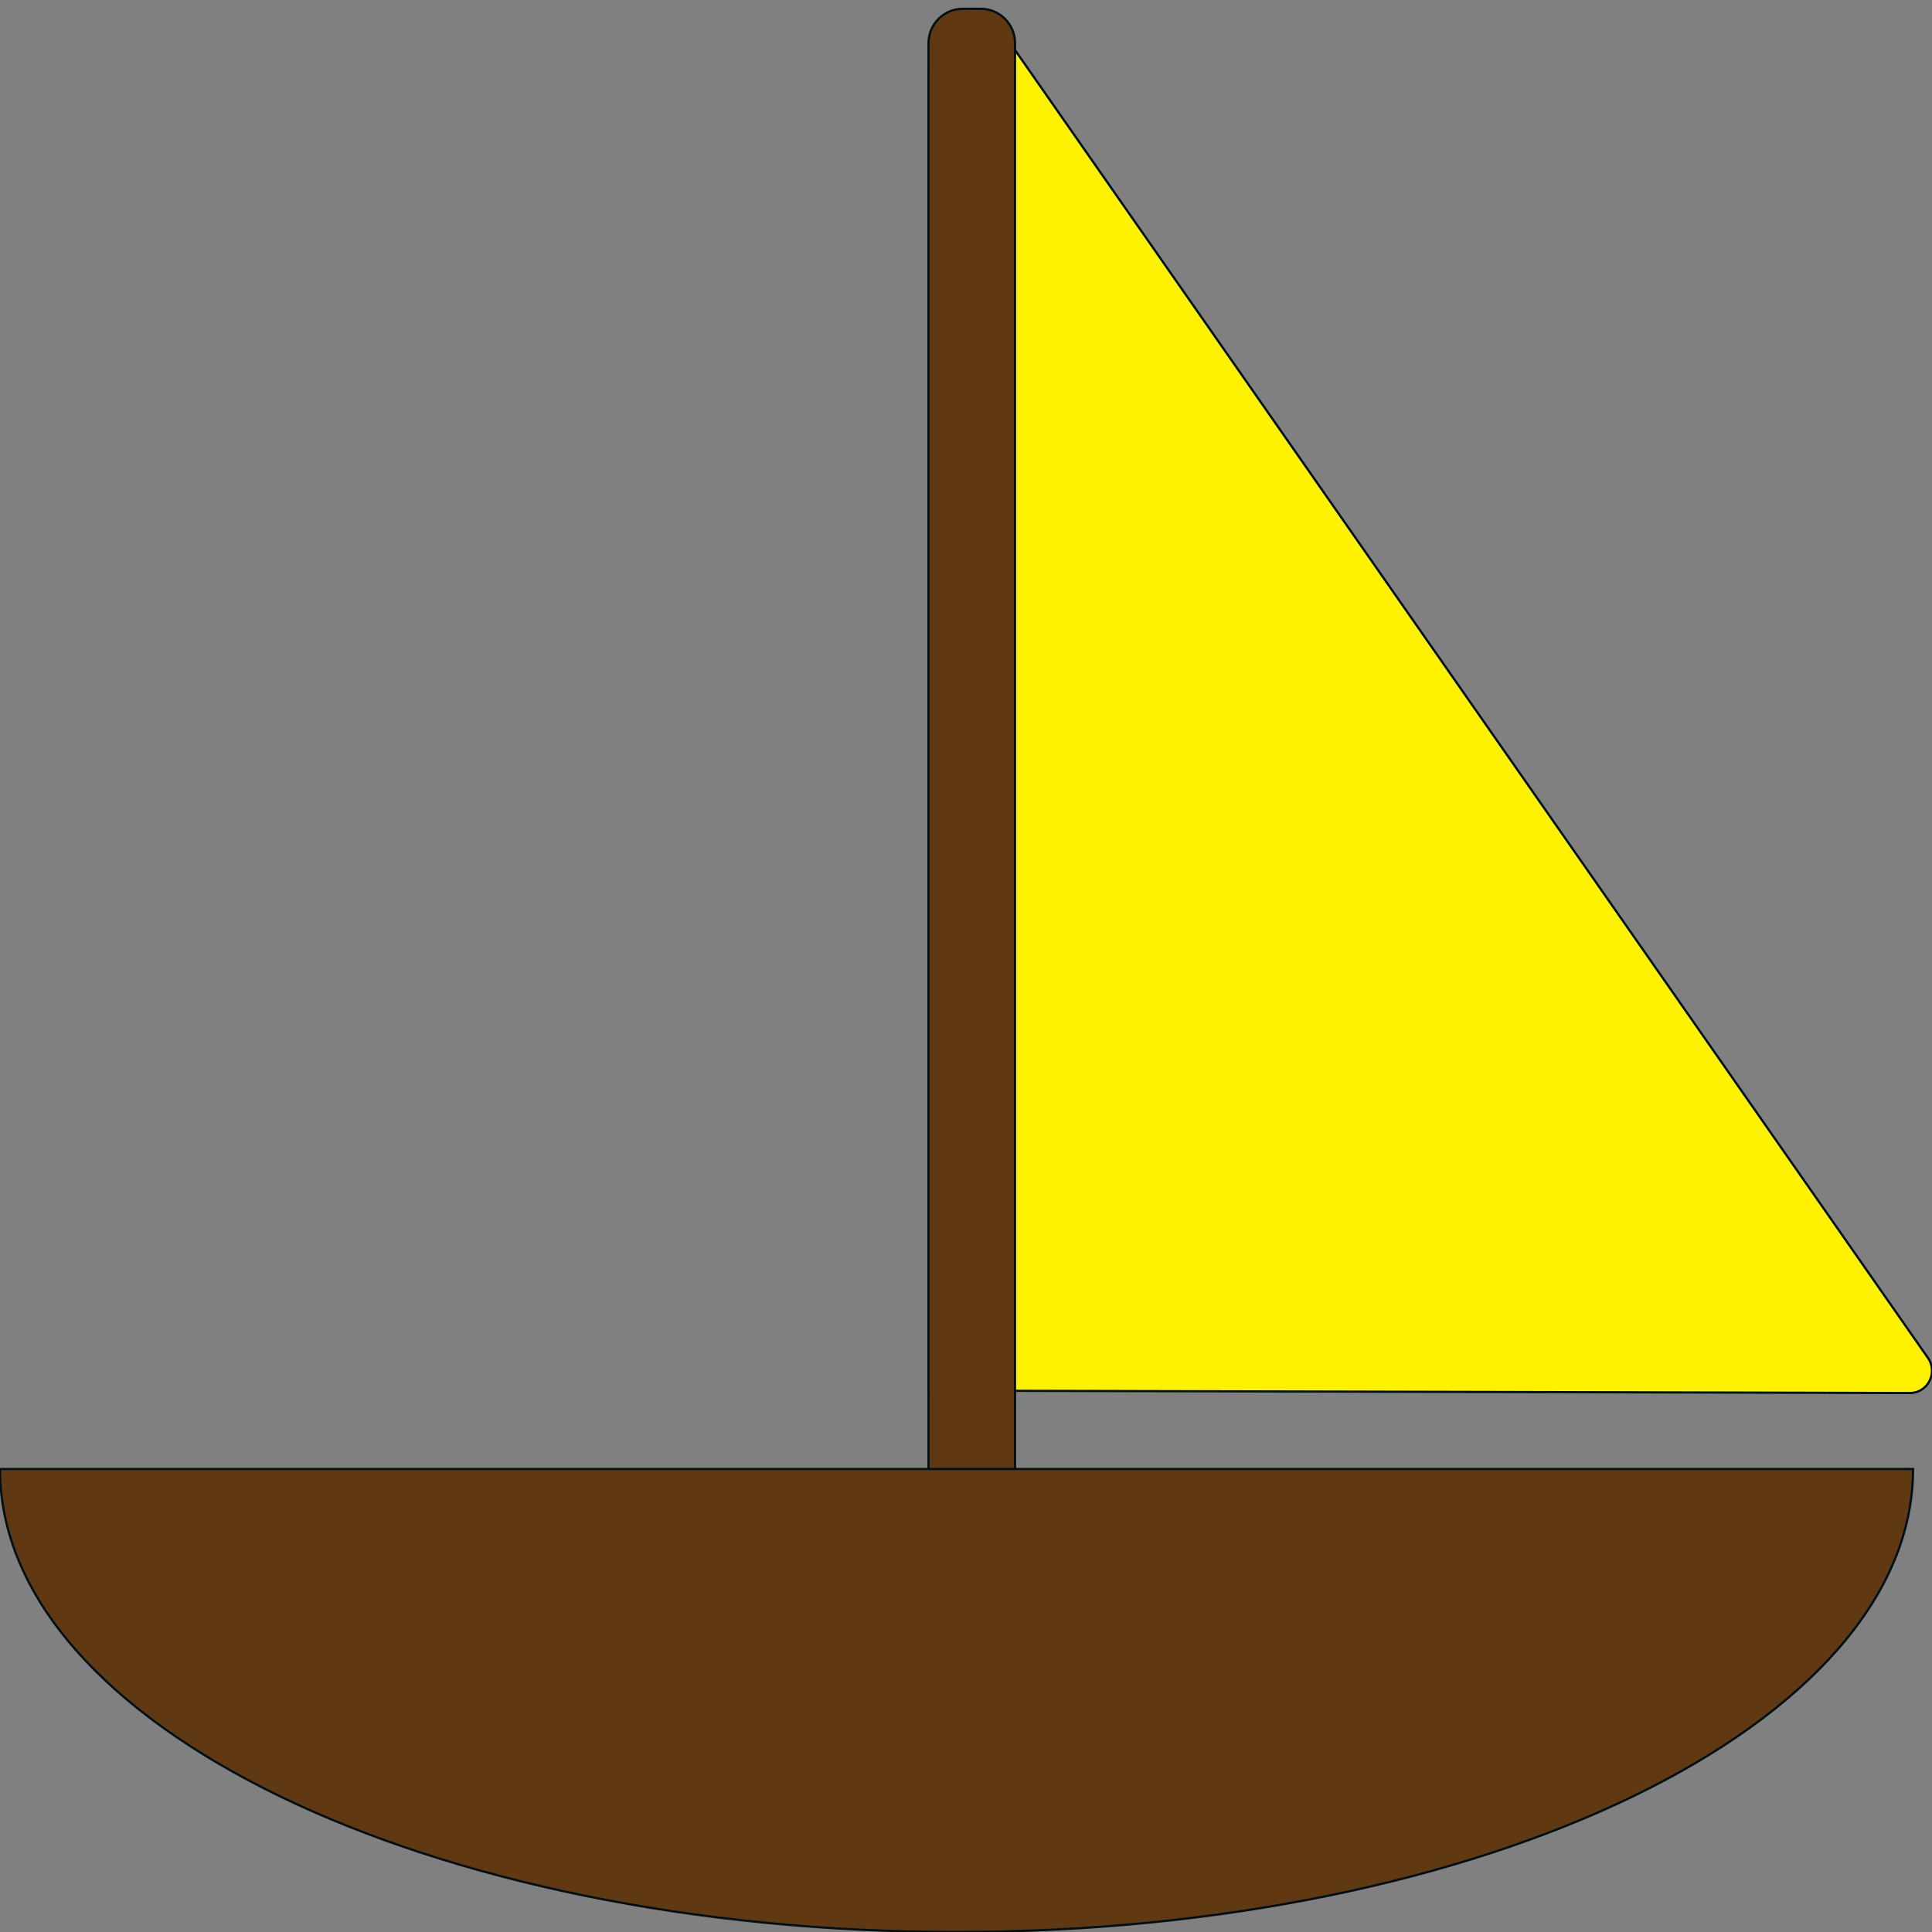 <?xml version="1.0" encoding="utf-8"?>
<!-- Generator: Adobe Illustrator 27.9.0, SVG Export Plug-In . SVG Version: 6.00 Build 0)  -->
<svg version="1.1" id="Layer_1" xmlns="http://www.w3.org/2000/svg" xmlns:xlink="http://www.w3.org/1999/xlink" x="0px" y="0px"
	 viewBox="0 0 864 864" style="enable-background:new 0 0 864 864;" xml:space="preserve">
<rect x="0" y="0" width="864" height="864" fill="#808080" stroke="none"/>
<style type="text/css">
	.st0{fill:#FFF200;stroke:#001017;stroke-miterlimit:10;}
	.st1{fill:#603913;stroke:#001017;stroke-miterlimit:10;}
</style>
<path class="st0" d="M415.24,32.58v589.3l38.24,0.09l400.62,0.99c8,0.02,12.69-9.1,8.08-15.71l-408.7-585.5l-9.49-13.6
	c-1.98-2.83-5.02-4.22-8.04-4.22c-3.48,0-6.93,1.83-8.75,5.37L415.24,32.58z"/>
<path class="st1" d="M453.92,19.29v637.09c0,0.19,0,0.38-0.01,0.57c-0.3,8.23-7.05,14.79-15.35,14.79h-7.96
	c-8.28,0-15.05-6.56-15.35-14.79c-0.01-0.19-0.01-0.38-0.01-0.57V19.29c0-8.49,6.88-15.36,15.36-15.36h7.96
	C447.05,3.93,453.92,10.8,453.92,19.29z"/>
<path class="st1" d="M855.52,656.95C855.52,771.3,664.01,864,427.76,864S0,771.3,0,656.95H855.52z"/>
</svg>
